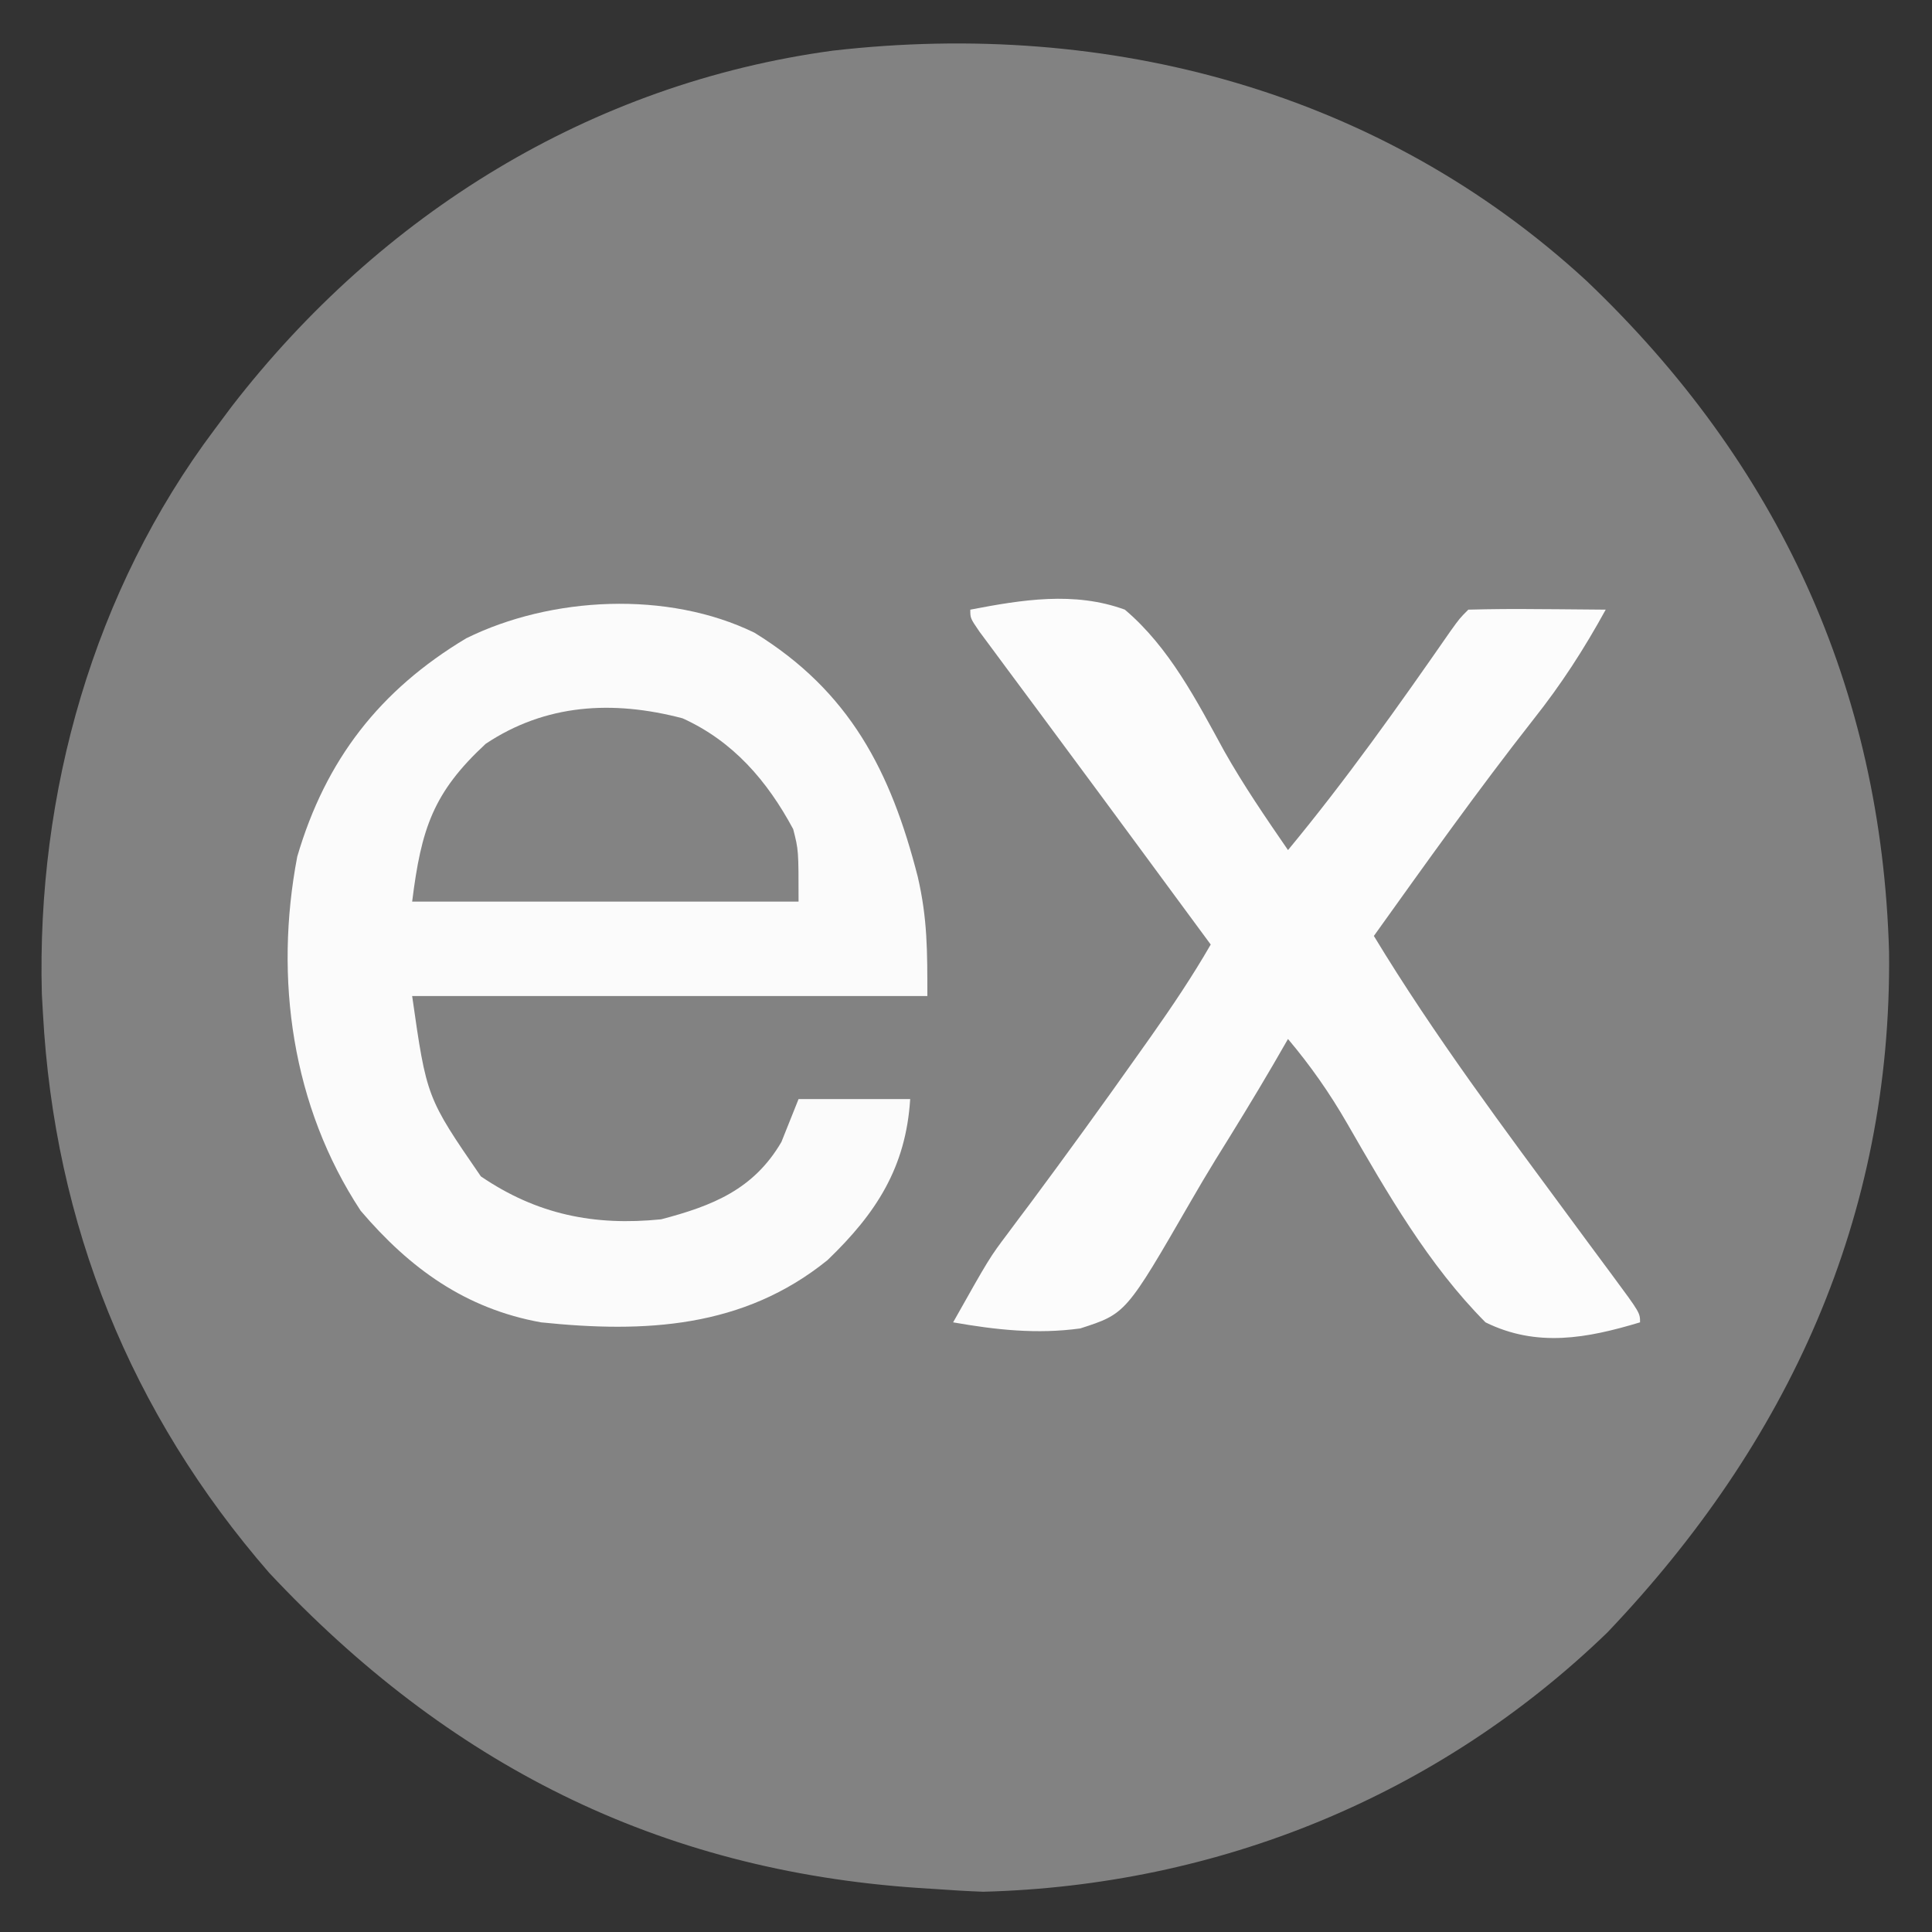 <?xml version="1.0" encoding="UTF-8"?>
<svg version="1.1" xmlns="http://www.w3.org/2000/svg" width="225" height="225">
<rect width="100%" height="100%" fill="#333333" stroke="none"/>
<path d="M0 0 C22.267 21.241 34.323 47.322 35.188 78.152 C35.515 109.002 23.433 135.273 2.375 157.375 C-17.343 176.432 -42.967 186.844 -70.312 187.562 C-72.148 187.494 -73.981 187.385 -75.812 187.25 C-76.482 187.207 -77.151 187.165 -77.841 187.121 C-108.219 185.074 -132.649 172.639 -153.477 150.406 C-169.593 131.845 -178.473 109.865 -179.812 85.25 C-179.854 84.513 -179.895 83.775 -179.938 83.016 C-180.566 59.587 -173.917 36.02 -159.812 17.25 C-159.163 16.379 -158.513 15.507 -157.844 14.609 C-140.505 -7.821 -116.049 -23.024 -87.821 -26.852 C-55.699 -30.536 -24.003 -22.133 0 0 Z " fill="#828282" transform="translate(184.812,32.75)"/>
<path d="M0 0 C11.113 6.846 15.878 16.142 19.021 28.431 C20.153 33.33 20.137 37.085 20.137 42.316 C0.337 42.316 -19.463 42.316 -39.863 42.316 C-38.177 54.136 -38.177 54.136 -31.863 63.316 C-25.336 67.759 -18.658 69.108 -10.863 68.316 C-4.877 66.745 -0.099 64.844 3.137 59.316 C3.797 57.666 4.457 56.016 5.137 54.316 C9.427 54.316 13.717 54.316 18.137 54.316 C17.64 62.258 14.202 67.598 8.512 73.066 C-1.291 81 -12.759 81.572 -24.863 80.316 C-33.655 78.721 -40.115 74.061 -45.863 67.316 C-53.85 55.179 -55.956 40.295 -53.246 26.078 C-49.935 14.783 -43.625 6.684 -33.574 0.656 C-23.687 -4.231 -10.097 -4.92 0 0 Z " fill="#FBFBFB" transform="translate(87.863,73.684)"/>
<path d="M0 0 C6.021 -1.155 12.108 -2.152 18 0 C23.183 4.387 26.358 10.591 29.576 16.476 C31.827 20.466 34.406 24.227 37 28 C43.77 19.819 49.859 11.235 55.912 2.515 C57 1 57 1 58 0 C60.697 -0.073 63.367 -0.092 66.062 -0.062 C66.821 -0.058 67.58 -0.053 68.361 -0.049 C70.241 -0.037 72.12 -0.019 74 0 C71.478 4.592 68.83 8.697 65.562 12.812 C59.119 21.021 53.071 29.515 47 38 C54.052 49.643 62.211 60.513 70.285 71.457 C70.796 72.15 71.307 72.843 71.833 73.558 C72.802 74.871 73.774 76.183 74.749 77.493 C78 81.89 78 81.89 78 83 C71.819 84.861 65.991 85.95 60 83 C53.365 76.328 48.564 67.952 43.89 59.835 C41.852 56.296 39.629 53.125 37 50 C36.423 51 35.845 51.999 35.25 53.029 C33.074 56.759 30.817 60.434 28.534 64.099 C27.561 65.686 26.61 67.287 25.682 68.901 C18.125 81.991 18.125 81.991 12.804 83.709 C7.761 84.4 2.987 83.878 -2 83 C2.227 75.49 2.227 75.49 4.375 72.633 C5.008 71.782 5.008 71.782 5.654 70.914 C6.098 70.323 6.542 69.733 7 69.125 C11.235 63.422 15.4 57.676 19.5 51.875 C20.004 51.165 20.508 50.455 21.027 49.723 C23.497 46.222 25.86 42.716 28 39 C27.649 38.524 27.298 38.048 26.937 37.557 C26.191 36.545 26.191 36.545 25.43 35.512 C24.869 34.751 24.309 33.99 23.731 33.207 C22.484 31.514 21.238 29.822 19.992 28.129 C16.653 23.595 13.309 19.065 9.953 14.543 C8.99 13.243 8.99 13.243 8.008 11.917 C6.764 10.237 5.517 8.559 4.269 6.882 C3.708 6.124 3.148 5.366 2.57 4.586 C2.073 3.916 1.575 3.246 1.063 2.556 C0 1 0 1 0 0 Z " fill="#FCFCFC" transform="translate(113,71)"/>
<path d="M0 0 C5.888 2.659 9.875 7.29 12.891 12.91 C13.516 15.348 13.516 15.348 13.516 21.348 C-1.334 21.348 -16.184 21.348 -31.484 21.348 C-30.425 12.873 -29.059 8.661 -22.922 2.973 C-15.959 -1.669 -8.148 -2.139 0 0 Z " fill="#838383" transform="translate(79.484,83.652)"/>
</svg>
